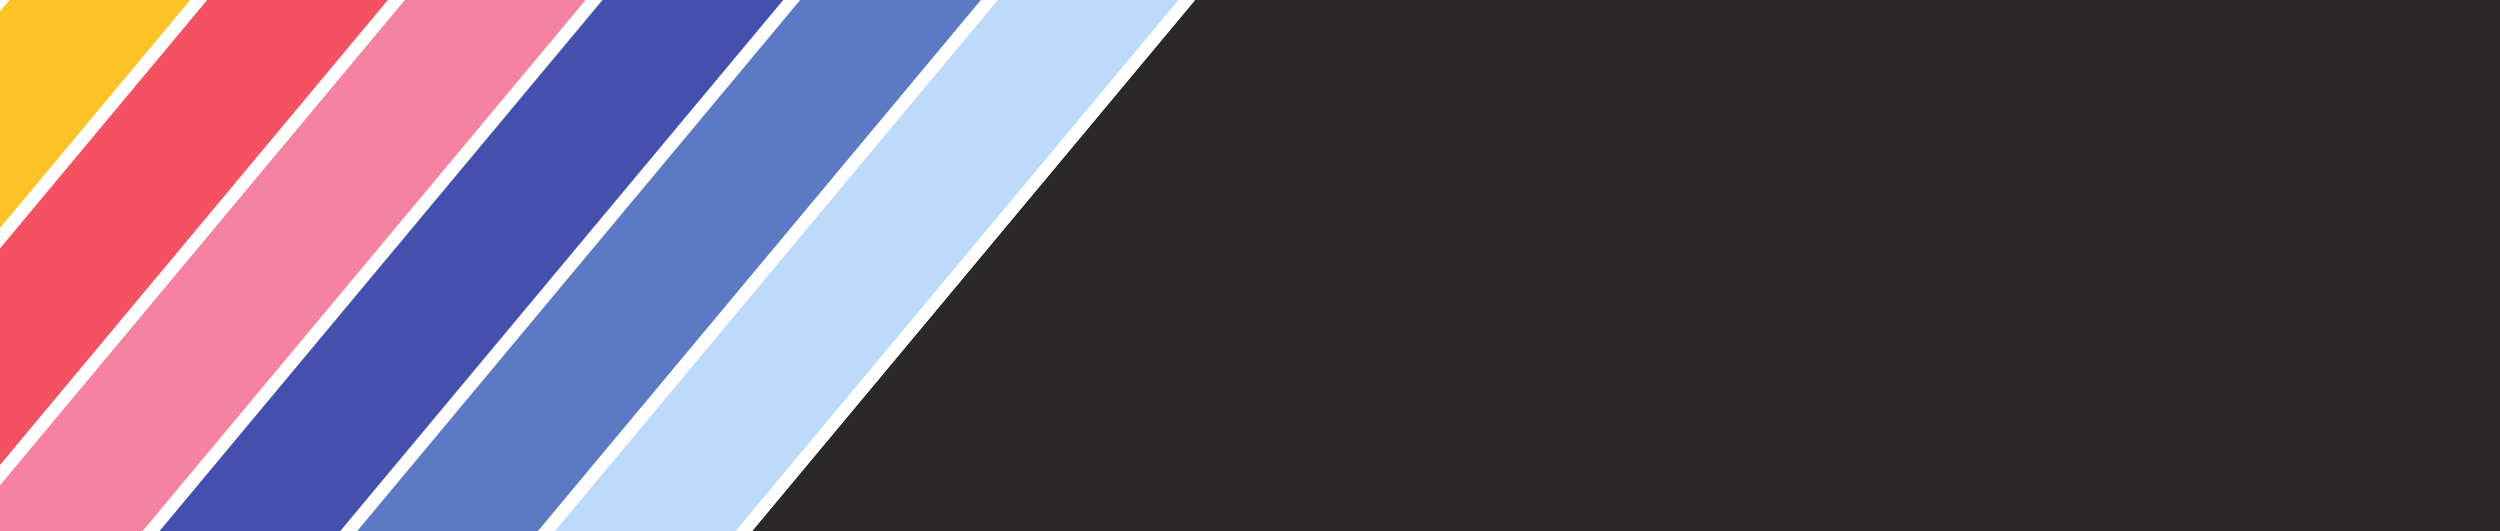 <svg width="2560" height="544" viewBox="0 0 2560 544" fill="none" xmlns="http://www.w3.org/2000/svg">
<mask id="mask0_271_141" style="mask-type:alpha" maskUnits="userSpaceOnUse" x="0" y="0" width="2560" height="544">
<rect width="2560" height="544" fill="#2A2829"/>
</mask>
<g mask="url(#mask0_271_141)">
<path d="M1312 0H2560V544H1312V0Z" fill="#2A2829"/>
<rect x="1012.44" y="-737.538" width="2216.98" height="142.106" transform="rotate(129.834 1012.44 -737.538)" fill="#F55261"/>
<rect x="893.088" y="-837.098" width="2216.98" height="142.106" transform="rotate(129.834 893.088 -837.098)" fill="#FFC328"/>
<rect x="1131.8" y="-637.979" width="2216.98" height="142.106" transform="rotate(129.834 1131.8 -637.979)" fill="#F582A1"/>
<rect x="1251.15" y="-538.414" width="2216.98" height="142.106" transform="rotate(129.834 1251.15 -538.414)" fill="#4550AE"/>
<rect x="1370.51" y="-438.855" width="2216.98" height="142.106" transform="rotate(129.834 1370.51 -438.855)" fill="#5C79C4"/>
<rect x="1489.86" y="-339.29" width="2216.98" height="142.106" transform="rotate(129.834 1489.86 -339.29)" fill="#BEDAFA"/>
<rect x="1609.22" y="-239.731" width="2216.98" height="142.106" transform="rotate(129.834 1609.22 -239.731)" fill="#2A2829"/>
<rect x="1847.31" y="-41.128" width="2216.98" height="452.152" transform="rotate(129.834 1847.31 -41.128)" fill="#2A2829"/>
</g>
</svg>

